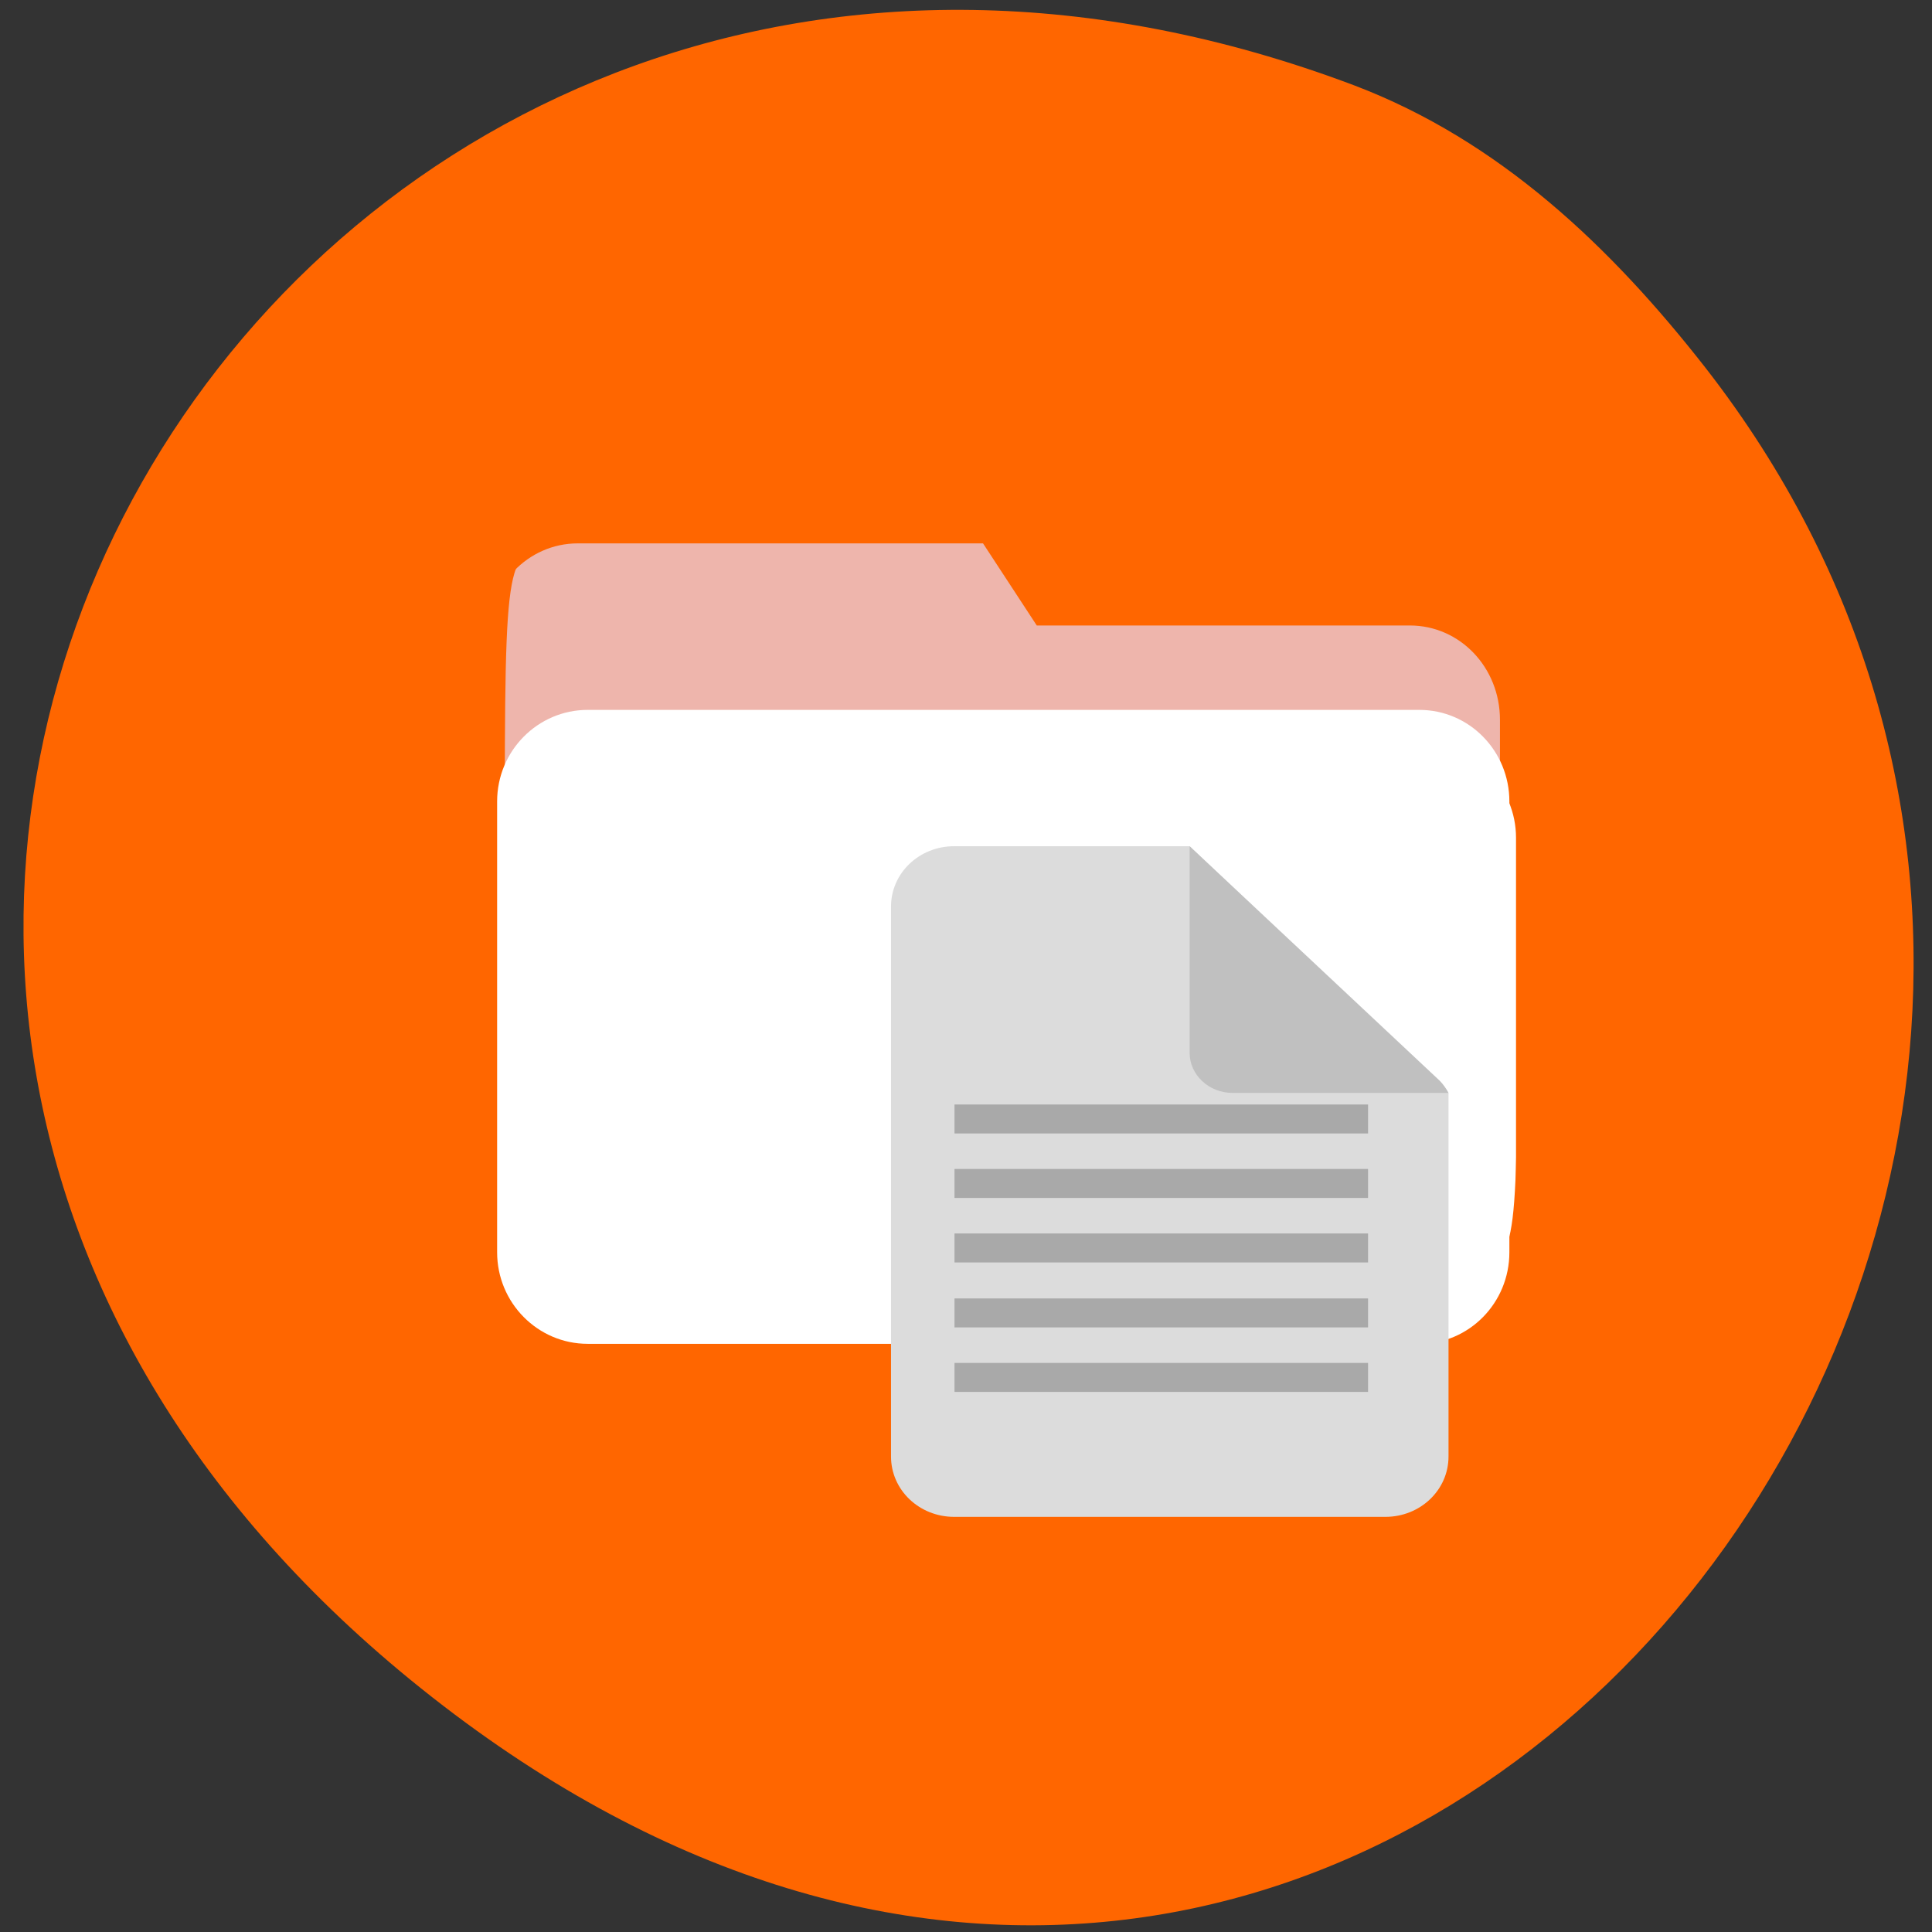 
<svg xmlns="http://www.w3.org/2000/svg" xmlns:xlink="http://www.w3.org/1999/xlink" width="16px" height="16px" viewBox="0 0 16 16" version="1.1">
<rect x="0" y="0" width="16" height="16" fill="#333333" stroke="none"/>
<g id="surface1">
<path style=" stroke:none;fill-rule:nonzero;fill:rgb(100%,40%,0%);fill-opacity:1;" d="M 14.125 3.047 C 19.469 9.914 11.383 20.309 3.484 13.98 C -4 7.984 2.449 -2.598 11.215 0.707 C 12.418 1.164 13.344 2.047 14.125 3.047 Z M 14.125 3.047 "/>
<path style=" stroke:none;fill-rule:nonzero;fill:rgb(93.333%,70.98%,67.451%);fill-opacity:1;" d="M 4.785 4.5 L 8.141 4.5 L 8.586 5.18 L 11.676 5.18 C 12.09 5.18 12.422 5.527 12.422 5.961 L 12.422 9.391 C 12.422 9.824 12.09 10.176 11.676 10.176 L 4.785 10.176 C 4.371 10.176 4.039 9.824 4.039 9.391 L 4.039 5.281 C 4.039 4.848 4.371 4.5 4.785 4.5 Z M 4.785 4.5 "/>
<path style=" stroke:none;fill-rule:nonzero;fill:rgb(100%,100%,100%);fill-opacity:1;" d="M 4.918 6.18 L 11.805 6.18 C 12.219 6.18 12.555 6.52 12.555 6.938 L 12.555 10.672 C 12.555 11.09 12.219 11.43 11.805 11.43 L 4.918 11.43 C 4.504 11.43 4.172 11.09 4.172 10.672 L 4.172 6.938 C 4.172 6.52 4.504 6.18 4.918 6.18 Z M 4.918 6.18 "/>
<path style=" stroke:none;fill-rule:nonzero;fill:rgb(100%,40%,0%);fill-opacity:1;" d="M 7.664 15.84 C 5.367 15.52 2.953 13.93 1.5 11.777 C 1.195 11.32 0.738 10.379 0.59 9.891 C 0.328 9.051 0.281 8.699 0.281 7.68 C 0.281 6.875 0.297 6.672 0.379 6.297 C 0.59 5.312 0.977 4.395 1.527 3.562 C 1.98 2.883 2.891 1.965 3.57 1.512 C 5.746 0.055 8.43 -0.215 11.086 0.754 C 12.18 1.152 13.129 1.887 14.02 3.016 C 15.293 4.629 15.871 6.344 15.801 8.293 C 15.762 9.301 15.594 10.105 15.23 11.023 C 13.93 14.289 10.809 16.273 7.664 15.84 Z M 12.227 10.578 C 12.574 10.344 12.566 10.418 12.566 7.836 L 12.566 5.547 L 12.465 5.375 C 12.227 4.969 12.184 4.961 10.32 4.957 L 8.727 4.953 L 8.266 4.289 L 4.719 4.316 L 4.531 4.441 C 4.168 4.684 4.18 4.578 4.18 7.52 C 4.18 10.324 4.172 10.262 4.418 10.496 C 4.652 10.715 4.594 10.715 8.453 10.703 L 12.051 10.695 Z M 12.227 10.578 "/>
<path style=" stroke:none;fill-rule:nonzero;fill:rgb(100%,100%,100%);fill-opacity:1;" d="M 4.867 5.879 L 11.754 5.879 C 12.168 5.879 12.5 6.219 12.5 6.637 L 12.5 10.371 C 12.5 10.789 12.168 11.129 11.754 11.129 L 4.867 11.129 C 4.453 11.129 4.117 10.789 4.117 10.371 L 4.117 6.637 C 4.117 6.219 4.453 5.879 4.867 5.879 Z M 4.867 5.879 "/>
<path style=" stroke:none;fill-rule:nonzero;fill:rgb(86.275%,86.275%,86.275%);fill-opacity:1;" d="M 7.902 7.008 C 7.613 7.008 7.379 7.23 7.379 7.508 L 7.379 12.062 C 7.379 12.34 7.613 12.562 7.902 12.562 L 11.473 12.562 C 11.762 12.562 11.996 12.34 11.996 12.062 L 11.996 9.051 C 11.988 9.043 11.984 9.031 11.977 9.023 L 9.852 7.008 Z M 7.902 7.008 "/>
<path style=" stroke:none;fill-rule:nonzero;fill:rgb(75.294%,75.294%,75.294%);fill-opacity:1;" d="M 11.996 9.051 C 11.977 9.016 11.953 8.98 11.922 8.949 L 9.852 7.008 L 9.852 8.719 C 9.852 8.902 10.012 9.051 10.207 9.051 Z M 11.996 9.051 "/>
<path style="fill:none;stroke-width:6;stroke-linecap:butt;stroke-linejoin:miter;stroke:rgb(66.275%,66.275%,66.275%);stroke-opacity:1;stroke-miterlimit:4;" d="M 85.37 975.603 L 170.99 975.603 " transform="matrix(0.04,0,0,0.04,4.49,-27.617)"/>
<path style="fill:none;stroke-width:6;stroke-linecap:butt;stroke-linejoin:miter;stroke:rgb(66.275%,66.275%,66.275%);stroke-opacity:1;stroke-miterlimit:4;" d="M 85.37 962.251 L 170.99 962.251 " transform="matrix(0.04,0,0,0.04,4.49,-27.617)"/>
<path style="fill:none;stroke-width:6;stroke-linecap:butt;stroke-linejoin:miter;stroke:rgb(66.275%,66.275%,66.275%);stroke-opacity:1;stroke-miterlimit:4;" d="M 85.37 948.801 L 170.99 948.801 " transform="matrix(0.04,0,0,0.04,4.49,-27.617)"/>
<path style="fill:none;stroke-width:6;stroke-linecap:butt;stroke-linejoin:miter;stroke:rgb(66.275%,66.275%,66.275%);stroke-opacity:1;stroke-miterlimit:4;" d="M 85.37 935.449 L 170.99 935.449 " transform="matrix(0.04,0,0,0.04,4.49,-27.617)"/>
<path style="fill:none;stroke-width:6;stroke-linecap:butt;stroke-linejoin:miter;stroke:rgb(66.275%,66.275%,66.275%);stroke-opacity:1;stroke-miterlimit:4;" d="M 85.37 922.096 L 170.99 922.096 " transform="matrix(0.04,0,0,0.04,4.49,-27.617)"/>
</g>
</svg>
